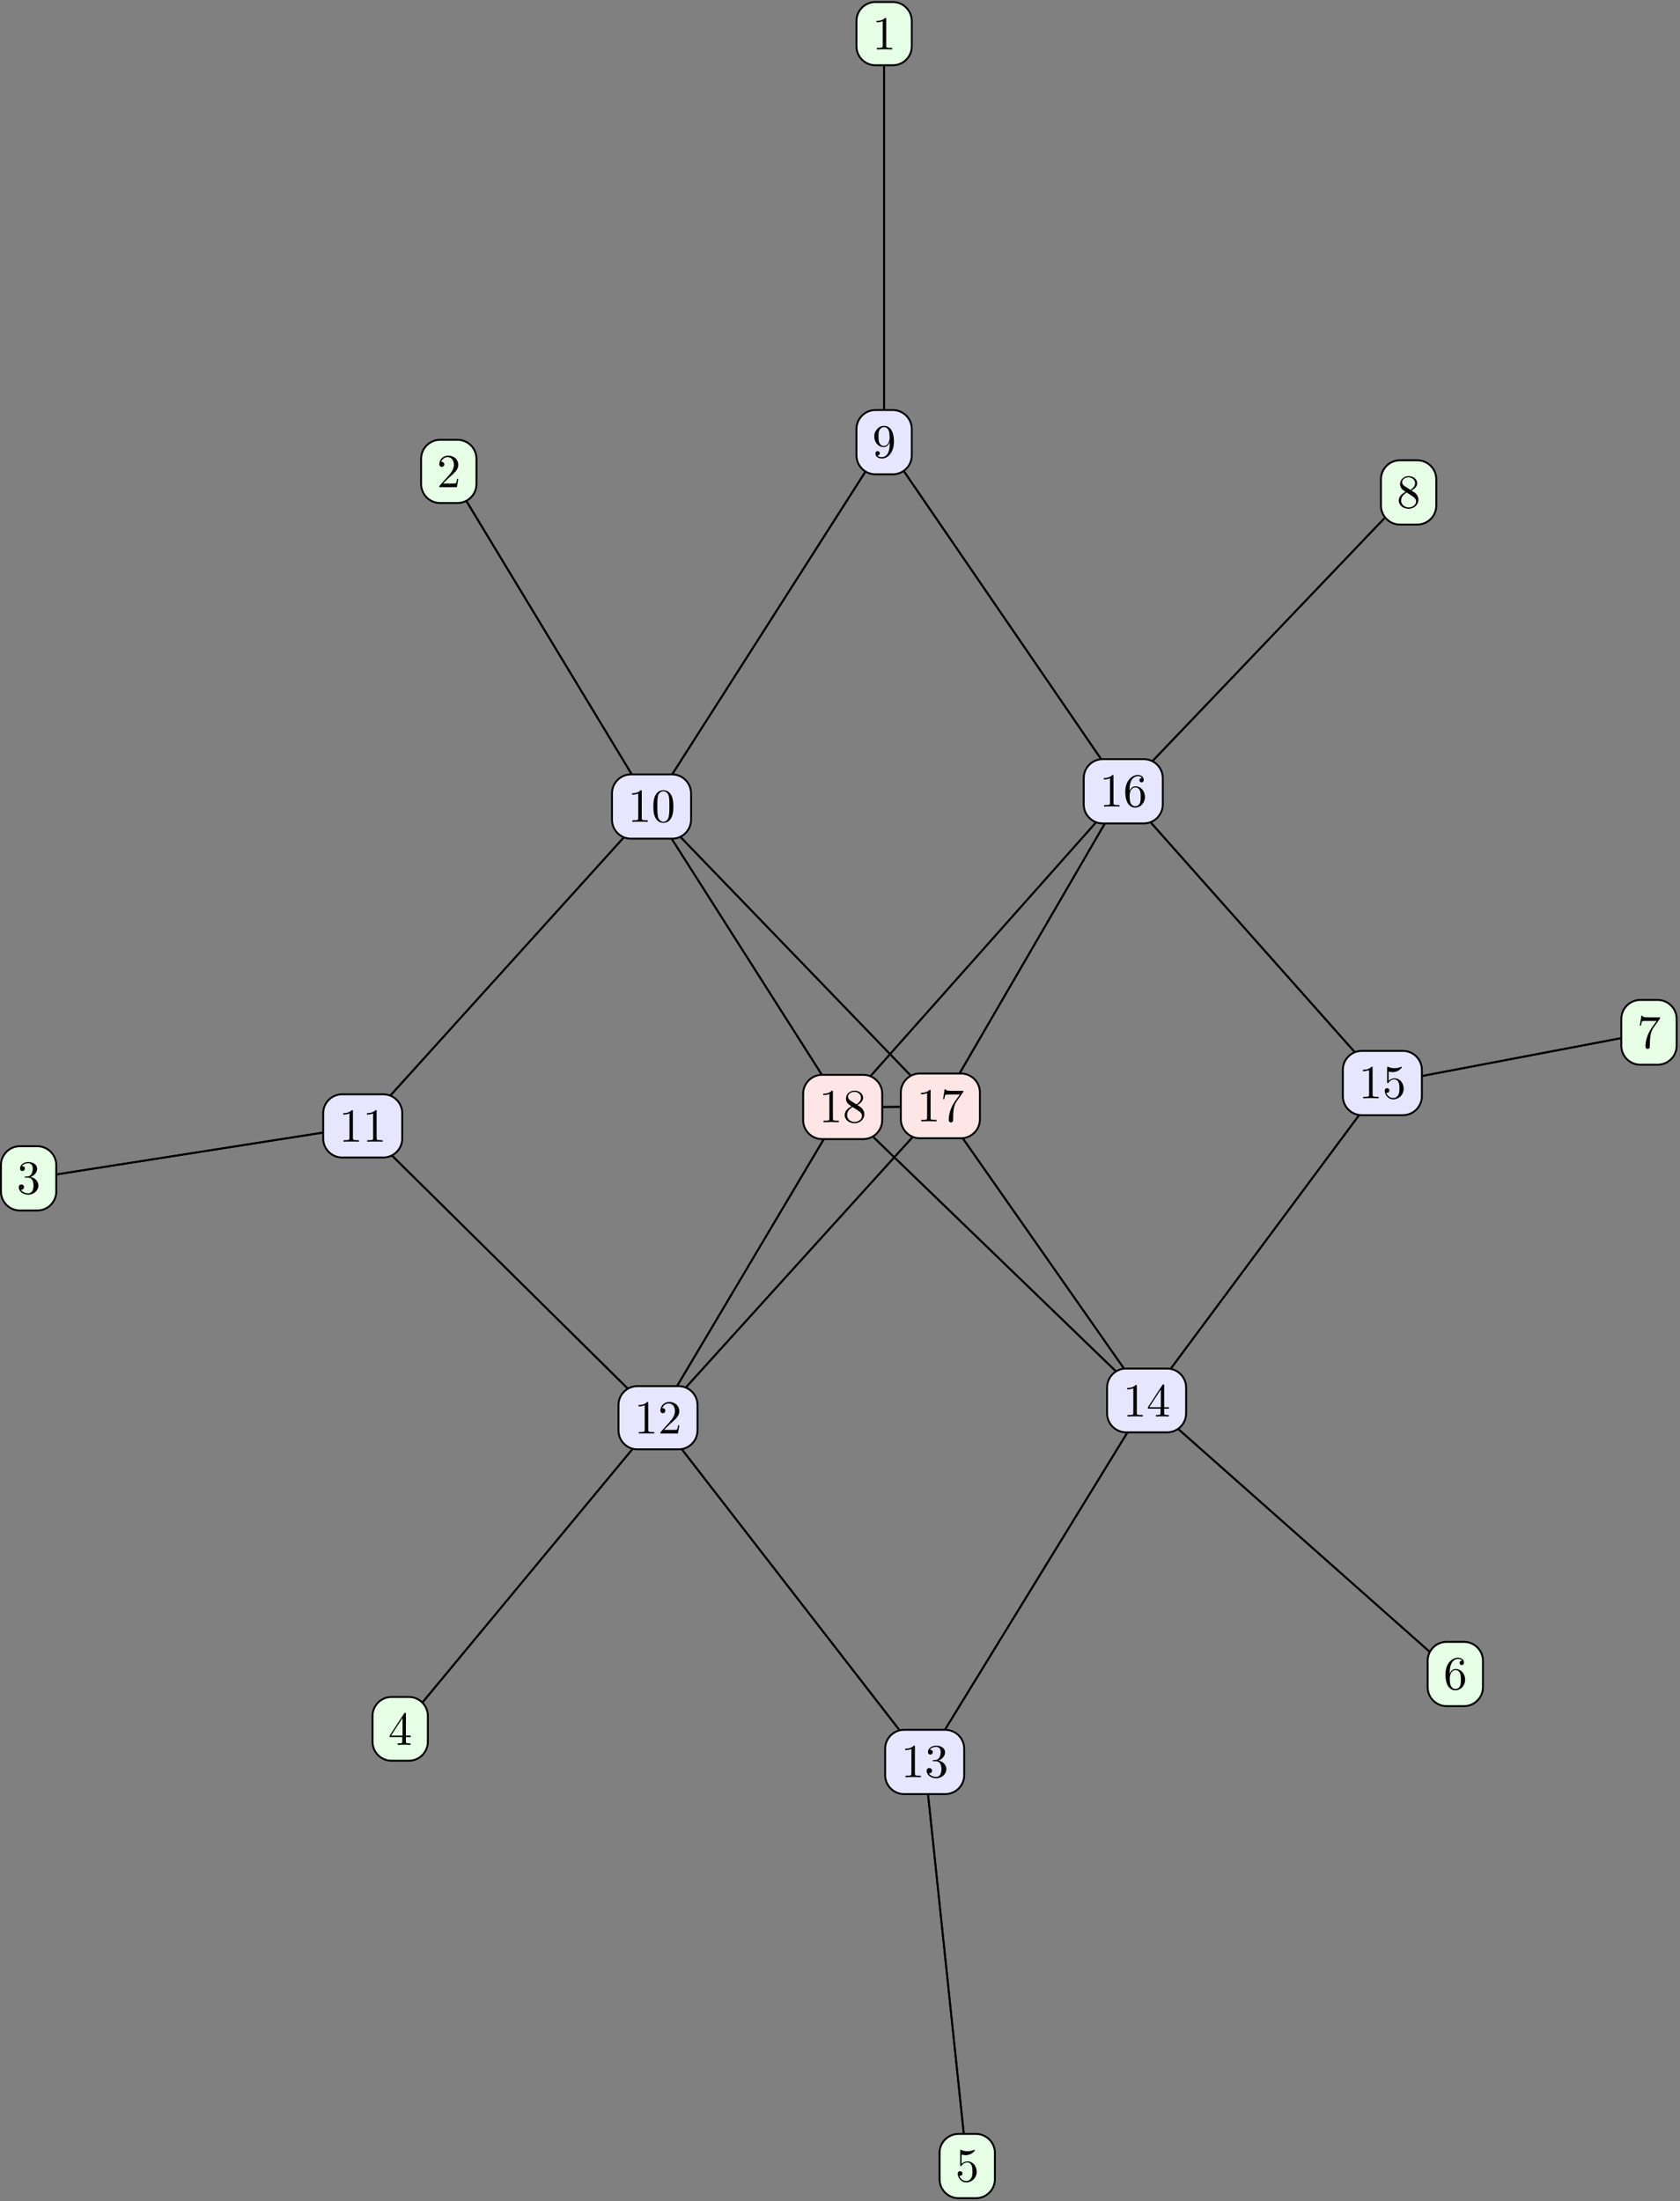 <?xml version="1.0" encoding="UTF-8"?>
<svg xmlns="http://www.w3.org/2000/svg" xmlns:xlink="http://www.w3.org/1999/xlink" width="352.495pt" height="461.803pt" viewBox="0 0 352.495 461.803" version="1.2">
<rect x="0" y="0" width="352.495" height="461.803" fill="#808080" stroke="none"/>
<defs>
<g>
<symbol overflow="visible" id="glyph-1656032181531005-0-0">
<path style="stroke:none;" d=""/>
</symbol>
<symbol overflow="visible" id="glyph-1656032181531005-0-1">
<path style="stroke:none;" d="M 4.172 0 L 4.172 -0.312 L 3.859 -0.312 C 2.953 -0.312 2.922 -0.422 2.922 -0.781 L 2.922 -6.375 C 2.922 -6.609 2.922 -6.625 2.703 -6.625 C 2.078 -5.984 1.203 -5.984 0.891 -5.984 L 0.891 -5.688 C 1.078 -5.688 1.672 -5.688 2.188 -5.938 L 2.188 -0.781 C 2.188 -0.422 2.156 -0.312 1.266 -0.312 L 0.953 -0.312 L 0.953 0 C 1.297 -0.031 2.156 -0.031 2.562 -0.031 C 2.953 -0.031 3.828 -0.031 4.172 0 Z M 4.172 0 "/>
</symbol>
<symbol overflow="visible" id="glyph-1656032181531005-0-2">
<path style="stroke:none;" d="M 4.469 -1.734 L 4.219 -1.734 C 4.172 -1.438 4.094 -1 4 -0.844 C 3.938 -0.766 3.281 -0.766 3.062 -0.766 L 1.266 -0.766 L 2.312 -1.797 C 3.875 -3.172 4.469 -3.703 4.469 -4.703 C 4.469 -5.828 3.578 -6.625 2.359 -6.625 C 1.234 -6.625 0.5 -5.719 0.5 -4.828 C 0.5 -4.266 1 -4.266 1.031 -4.266 C 1.188 -4.266 1.547 -4.391 1.547 -4.797 C 1.547 -5.062 1.359 -5.312 1.016 -5.312 C 0.938 -5.312 0.922 -5.312 0.891 -5.312 C 1.109 -5.953 1.656 -6.312 2.234 -6.312 C 3.141 -6.312 3.562 -5.516 3.562 -4.703 C 3.562 -3.906 3.062 -3.109 2.516 -2.5 L 0.609 -0.375 C 0.5 -0.266 0.5 -0.234 0.5 0 L 4.188 0 Z M 4.469 -1.734 "/>
</symbol>
<symbol overflow="visible" id="glyph-1656032181531005-0-3">
<path style="stroke:none;" d="M 4.547 -1.703 C 4.547 -2.516 3.922 -3.297 2.891 -3.5 C 3.703 -3.766 4.281 -4.469 4.281 -5.25 C 4.281 -6.078 3.406 -6.625 2.453 -6.625 C 1.438 -6.625 0.688 -6.031 0.688 -5.281 C 0.688 -4.953 0.906 -4.75 1.188 -4.75 C 1.5 -4.75 1.703 -4.969 1.703 -5.266 C 1.703 -5.766 1.234 -5.766 1.078 -5.766 C 1.391 -6.25 2.047 -6.375 2.406 -6.375 C 2.812 -6.375 3.359 -6.156 3.359 -5.266 C 3.359 -5.141 3.344 -4.562 3.078 -4.125 C 2.781 -3.656 2.453 -3.625 2.203 -3.609 C 2.125 -3.609 1.875 -3.578 1.812 -3.578 C 1.734 -3.578 1.656 -3.562 1.656 -3.469 C 1.656 -3.359 1.734 -3.359 1.906 -3.359 L 2.344 -3.359 C 3.156 -3.359 3.516 -2.672 3.516 -1.703 C 3.516 -0.344 2.844 -0.062 2.406 -0.062 C 1.969 -0.062 1.219 -0.234 0.875 -0.812 C 1.219 -0.766 1.531 -0.984 1.531 -1.359 C 1.531 -1.719 1.266 -1.922 0.969 -1.922 C 0.734 -1.922 0.422 -1.781 0.422 -1.344 C 0.422 -0.438 1.344 0.219 2.422 0.219 C 3.641 0.219 4.547 -0.688 4.547 -1.703 Z M 4.547 -1.703 "/>
</symbol>
<symbol overflow="visible" id="glyph-1656032181531005-0-4">
<path style="stroke:none;" d="M 4.688 -1.641 L 4.688 -1.953 L 3.688 -1.953 L 3.688 -6.484 C 3.688 -6.672 3.688 -6.734 3.531 -6.734 C 3.438 -6.734 3.406 -6.734 3.328 -6.625 L 0.281 -1.953 L 0.281 -1.641 L 2.922 -1.641 L 2.922 -0.781 C 2.922 -0.422 2.906 -0.312 2.172 -0.312 L 1.953 -0.312 L 1.953 0 C 2.375 -0.031 2.891 -0.031 3.297 -0.031 C 3.719 -0.031 4.25 -0.031 4.656 0 L 4.656 -0.312 L 4.453 -0.312 C 3.719 -0.312 3.688 -0.422 3.688 -0.781 L 3.688 -1.641 Z M 2.984 -1.953 L 0.562 -1.953 L 2.984 -5.656 Z M 2.984 -1.953 "/>
</symbol>
<symbol overflow="visible" id="glyph-1656032181531005-0-5">
<path style="stroke:none;" d="M 4.469 -2 C 4.469 -3.188 3.656 -4.188 2.578 -4.188 C 2.094 -4.188 1.672 -4.016 1.312 -3.672 L 1.312 -5.609 C 1.516 -5.547 1.844 -5.484 2.156 -5.484 C 3.391 -5.484 4.078 -6.391 4.078 -6.516 C 4.078 -6.578 4.047 -6.625 3.984 -6.625 C 3.984 -6.625 3.953 -6.625 3.906 -6.594 C 3.703 -6.516 3.219 -6.312 2.547 -6.312 C 2.156 -6.312 1.688 -6.375 1.219 -6.594 C 1.141 -6.625 1.109 -6.625 1.109 -6.625 C 1 -6.625 1 -6.547 1 -6.375 L 1 -3.438 C 1 -3.25 1 -3.172 1.141 -3.172 C 1.219 -3.172 1.234 -3.203 1.281 -3.266 C 1.391 -3.422 1.75 -3.969 2.562 -3.969 C 3.078 -3.969 3.328 -3.5 3.406 -3.328 C 3.562 -2.953 3.578 -2.562 3.578 -2.062 C 3.578 -1.719 3.578 -1.125 3.344 -0.703 C 3.109 -0.312 2.734 -0.062 2.281 -0.062 C 1.547 -0.062 0.984 -0.594 0.812 -1.172 C 0.844 -1.172 0.875 -1.156 0.984 -1.156 C 1.312 -1.156 1.484 -1.406 1.484 -1.641 C 1.484 -1.875 1.312 -2.125 0.984 -2.125 C 0.844 -2.125 0.5 -2.062 0.5 -1.609 C 0.5 -0.75 1.188 0.219 2.297 0.219 C 3.453 0.219 4.469 -0.734 4.469 -2 Z M 4.469 -2 "/>
</symbol>
<symbol overflow="visible" id="glyph-1656032181531005-0-6">
<path style="stroke:none;" d="M 4.547 -2.031 C 4.547 -3.297 3.656 -4.25 2.562 -4.25 C 1.875 -4.25 1.516 -3.75 1.312 -3.266 L 1.312 -3.5 C 1.312 -6.016 2.547 -6.375 3.062 -6.375 C 3.297 -6.375 3.719 -6.312 3.938 -5.984 C 3.781 -5.984 3.391 -5.984 3.391 -5.531 C 3.391 -5.219 3.625 -5.078 3.844 -5.078 C 4 -5.078 4.297 -5.172 4.297 -5.547 C 4.297 -6.156 3.859 -6.625 3.031 -6.625 C 1.766 -6.625 0.422 -5.344 0.422 -3.141 C 0.422 -0.484 1.578 0.219 2.5 0.219 C 3.609 0.219 4.547 -0.719 4.547 -2.031 Z M 3.656 -2.047 C 3.656 -1.562 3.656 -1.062 3.484 -0.703 C 3.188 -0.109 2.734 -0.062 2.5 -0.062 C 1.875 -0.062 1.578 -0.656 1.516 -0.812 C 1.328 -1.281 1.328 -2.062 1.328 -2.25 C 1.328 -3.031 1.656 -4.016 2.547 -4.016 C 2.703 -4.016 3.172 -4.016 3.469 -3.406 C 3.656 -3.031 3.656 -2.531 3.656 -2.047 Z M 3.656 -2.047 "/>
</symbol>
<symbol overflow="visible" id="glyph-1656032181531005-0-7">
<path style="stroke:none;" d="M 4.828 -6.406 L 2.406 -6.406 C 1.188 -6.406 1.172 -6.547 1.141 -6.734 L 0.891 -6.734 L 0.562 -4.672 L 0.812 -4.672 C 0.844 -4.844 0.922 -5.469 1.062 -5.578 C 1.125 -5.641 1.906 -5.641 2.031 -5.641 L 4.094 -5.641 L 2.969 -4.078 C 2.078 -2.734 1.75 -1.344 1.75 -0.328 C 1.75 -0.234 1.75 0.219 2.203 0.219 C 2.672 0.219 2.672 -0.234 2.672 -0.328 L 2.672 -0.844 C 2.672 -1.391 2.703 -1.938 2.781 -2.469 C 2.812 -2.703 2.953 -3.547 3.391 -4.172 L 4.734 -6.062 C 4.828 -6.188 4.828 -6.203 4.828 -6.406 Z M 4.828 -6.406 "/>
</symbol>
<symbol overflow="visible" id="glyph-1656032181531005-0-8">
<path style="stroke:none;" d="M 4.547 -1.672 C 4.547 -2.031 4.438 -2.484 4.062 -2.891 C 3.875 -3.109 3.719 -3.203 3.078 -3.609 C 3.797 -3.969 4.281 -4.484 4.281 -5.141 C 4.281 -6.062 3.391 -6.625 2.484 -6.625 C 1.5 -6.625 0.688 -5.891 0.688 -4.969 C 0.688 -4.781 0.703 -4.344 1.125 -3.875 C 1.234 -3.75 1.609 -3.5 1.844 -3.328 C 1.281 -3.047 0.422 -2.484 0.422 -1.5 C 0.422 -0.453 1.438 0.219 2.484 0.219 C 3.609 0.219 4.547 -0.609 4.547 -1.672 Z M 3.844 -5.141 C 3.844 -4.578 3.453 -4.094 2.859 -3.75 L 1.625 -4.547 C 1.172 -4.844 1.125 -5.188 1.125 -5.359 C 1.125 -5.969 1.766 -6.375 2.484 -6.375 C 3.203 -6.375 3.844 -5.859 3.844 -5.141 Z M 4.047 -1.312 C 4.047 -0.578 3.297 -0.062 2.484 -0.062 C 1.625 -0.062 0.922 -0.672 0.922 -1.5 C 0.922 -2.078 1.234 -2.719 2.078 -3.188 L 3.297 -2.406 C 3.578 -2.219 4.047 -1.922 4.047 -1.312 Z M 4.047 -1.312 "/>
</symbol>
<symbol overflow="visible" id="glyph-1656032181531005-0-9">
<path style="stroke:none;" d="M 4.547 -3.281 C 4.547 -5.953 3.406 -6.625 2.516 -6.625 C 1.969 -6.625 1.484 -6.453 1.062 -6 C 0.641 -5.547 0.422 -5.141 0.422 -4.391 C 0.422 -3.141 1.297 -2.172 2.406 -2.172 C 3.016 -2.172 3.422 -2.594 3.656 -3.172 L 3.656 -2.844 C 3.656 -0.516 2.625 -0.062 2.047 -0.062 C 1.875 -0.062 1.328 -0.078 1.062 -0.422 C 1.5 -0.422 1.578 -0.703 1.578 -0.875 C 1.578 -1.188 1.344 -1.328 1.125 -1.328 C 0.969 -1.328 0.672 -1.25 0.672 -0.859 C 0.672 -0.188 1.203 0.219 2.047 0.219 C 3.328 0.219 4.547 -1.141 4.547 -3.281 Z M 3.641 -4.188 C 3.641 -3.359 3.297 -2.406 2.422 -2.406 C 2.266 -2.406 1.797 -2.406 1.5 -3.031 C 1.312 -3.391 1.312 -3.891 1.312 -4.375 C 1.312 -4.922 1.312 -5.391 1.516 -5.75 C 1.797 -6.25 2.172 -6.375 2.516 -6.375 C 2.969 -6.375 3.297 -6.047 3.469 -5.594 C 3.594 -5.281 3.641 -4.641 3.641 -4.188 Z M 3.641 -4.188 "/>
</symbol>
<symbol overflow="visible" id="glyph-1656032181531005-0-10">
<path style="stroke:none;" d="M 4.578 -3.188 C 4.578 -3.984 4.531 -4.781 4.188 -5.516 C 3.719 -6.469 2.906 -6.625 2.484 -6.625 C 1.891 -6.625 1.172 -6.375 0.75 -5.438 C 0.438 -4.75 0.391 -3.984 0.391 -3.188 C 0.391 -2.438 0.422 -1.547 0.844 -0.781 C 1.266 0.016 1.984 0.219 2.484 0.219 C 3.016 0.219 3.766 0.016 4.203 -0.938 C 4.531 -1.625 4.578 -2.406 4.578 -3.188 Z M 3.75 -3.297 C 3.75 -2.562 3.75 -1.875 3.641 -1.25 C 3.5 -0.297 2.922 0 2.484 0 C 2.094 0 1.5 -0.25 1.328 -1.203 C 1.219 -1.797 1.219 -2.719 1.219 -3.297 C 1.219 -3.938 1.219 -4.594 1.297 -5.141 C 1.484 -6.312 2.234 -6.406 2.484 -6.406 C 2.812 -6.406 3.469 -6.234 3.656 -5.25 C 3.75 -4.688 3.75 -3.938 3.75 -3.297 Z M 3.75 -3.297 "/>
</symbol>
</g>
<clipPath id="clip-1656032181531005-1">
  <path d="M 285 211 L 351.992 211 L 351.992 233 L 285 233 Z M 285 211 "/>
</clipPath>
<clipPath id="clip-1656032181531005-2">
  <path d="M 179 0.23 L 192 0.23 L 192 14 L 179 14 Z M 179 0.23 "/>
</clipPath>
<clipPath id="clip-1656032181531005-3">
  <path d="M 174 0.23 L 197 0.23 L 197 20 L 174 20 Z M 174 0.23 "/>
</clipPath>
<clipPath id="clip-1656032181531005-4">
  <path d="M 197 447 L 209 447 L 209 461.375 L 197 461.375 Z M 197 447 "/>
</clipPath>
<clipPath id="clip-1656032181531005-5">
  <path d="M 191 442 L 215 442 L 215 461.375 L 191 461.375 Z M 191 442 "/>
</clipPath>
<clipPath id="clip-1656032181531005-6">
  <path d="M 340 209 L 351.992 209 L 351.992 224 L 340 224 Z M 340 209 "/>
</clipPath>
<clipPath id="clip-1656032181531005-7">
  <path d="M 334 204 L 351.992 204 L 351.992 229 L 334 229 Z M 334 204 "/>
</clipPath>
</defs>
<g id="surface1">
<path style="fill:none;stroke-width:0.399;stroke-linecap:butt;stroke-linejoin:miter;stroke:rgb(0%,0%,0%);stroke-opacity:1;stroke-miterlimit:10;" d="M -0 -0.684 L -0 -84.679 " transform="matrix(0.999,0,0,-0.999,185.504,7.059)"/>
<path style="fill:none;stroke-width:0.319;stroke-linecap:round;stroke-linejoin:round;stroke:rgb(0%,0%,0%);stroke-opacity:1;stroke-miterlimit:10;" d="M -1.195 1.596 C -1.097 0.997 -0.002 0.101 0.299 -0 C -0.002 -0.098 -1.097 -0.998 -1.195 -1.592 " transform="matrix(0,0.999,0.999,0,185.504,91.619)"/>
<path style="fill:none;stroke-width:0.399;stroke-linecap:butt;stroke-linejoin:miter;stroke:rgb(0%,0%,0%);stroke-opacity:1;stroke-miterlimit:10;" d="M -91.088 -92.605 L -49.532 -161.297 " transform="matrix(0.999,0,0,-0.999,185.504,7.059)"/>
<path style="fill:none;stroke-width:0.319;stroke-linecap:round;stroke-linejoin:round;stroke:rgb(0%,0%,0%);stroke-opacity:1;stroke-miterlimit:10;" d="M -1.195 1.594 C -1.096 0.995 -0.001 0.099 0.3 -0 C 0.002 -0.099 -1.096 -0.994 -1.194 -1.593 " transform="matrix(0.517,0.854,0.854,-0.517,136.045,168.126)"/>
<path style="fill:none;stroke-width:0.399;stroke-linecap:butt;stroke-linejoin:miter;stroke:rgb(0%,0%,0%);stroke-opacity:1;stroke-miterlimit:10;" d="M -179.163 -240.41 L -110.862 -229.691 " transform="matrix(0.999,0,0,-0.999,185.504,7.059)"/>
<path style="fill:none;stroke-width:0.319;stroke-linecap:round;stroke-linejoin:round;stroke:rgb(0%,0%,0%);stroke-opacity:1;stroke-miterlimit:10;" d="M -1.194 1.595 C -1.097 0.998 0.001 0.101 0.298 -0.001 C 0.001 -0.101 -1.098 -0.998 -1.195 -1.592 " transform="matrix(0.986,-0.155,-0.155,-0.986,74.8,236.42)"/>
<path style="fill:none;stroke-width:0.399;stroke-linecap:butt;stroke-linejoin:miter;stroke:rgb(0%,0%,0%);stroke-opacity:1;stroke-miterlimit:10;" d="M -101.212 -355.594 L -48.359 -291.823 " transform="matrix(0.999,0,0,-0.999,185.504,7.059)"/>
<path style="fill:none;stroke-width:0.319;stroke-linecap:round;stroke-linejoin:round;stroke:rgb(0%,0%,0%);stroke-opacity:1;stroke-miterlimit:10;" d="M -1.196 1.594 C -1.097 0.996 0 0.101 0.299 -0.002 C -0.002 -0.099 -1.097 -0.996 -1.195 -1.596 " transform="matrix(0.637,-0.769,-0.769,-0.637,137.214,298.463)"/>
<path style="fill:none;stroke-width:0.399;stroke-linecap:butt;stroke-linejoin:miter;stroke:rgb(0%,0%,0%);stroke-opacity:1;stroke-miterlimit:10;" d="M 17.392 -447.331 L 8.645 -364.271 " transform="matrix(0.999,0,0,-0.999,185.504,7.059)"/>
<path style="fill:none;stroke-width:0.319;stroke-linecap:round;stroke-linejoin:round;stroke:rgb(0%,0%,0%);stroke-opacity:1;stroke-miterlimit:10;" d="M -1.196 1.596 C -1.094 0.995 -0.001 0.101 0.299 -0.002 C 0.002 -0.1 -1.096 -0.995 -1.194 -1.595 " transform="matrix(-0.105,-0.993,-0.993,0.105,194.135,370.809)"/>
<path style="fill:none;stroke-width:0.399;stroke-linecap:butt;stroke-linejoin:miter;stroke:rgb(0%,0%,0%);stroke-opacity:1;stroke-miterlimit:10;" d="M 119.471 -344.16 L 56.178 -288.076 " transform="matrix(0.999,0,0,-0.999,185.504,7.059)"/>
<path style="fill:none;stroke-width:0.319;stroke-linecap:round;stroke-linejoin:round;stroke:rgb(0%,0%,0%);stroke-opacity:1;stroke-miterlimit:10;" d="M -1.198 1.594 C -1.095 0.995 0.001 0.1 0.3 -0.001 C -0 -0.1 -1.096 -0.998 -1.196 -1.593 " transform="matrix(-0.747,-0.662,-0.662,0.747,241.602,294.723)"/>
<g clip-path="url(#clip-1656032181531005-1)" clip-rule="nonzero">
<path style="fill:none;stroke-width:0.399;stroke-linecap:butt;stroke-linejoin:miter;stroke:rgb(0%,0%,0%);stroke-opacity:1;stroke-miterlimit:10;" d="M 160.115 -209.94 L 105.995 -220.229 " transform="matrix(0.999,0,0,-0.999,185.504,7.059)"/>
</g>
<path style="fill:none;stroke-width:0.319;stroke-linecap:round;stroke-linejoin:round;stroke:rgb(0%,0%,0%);stroke-opacity:1;stroke-miterlimit:10;" d="M -1.194 1.596 C -1.097 0.996 -0.002 0.099 0.298 0.002 C 0 -0.101 -1.094 -0.996 -1.196 -1.594 " transform="matrix(-0.981,0.187,0.187,0.981,291.347,226.974)"/>
<path style="fill:none;stroke-width:0.399;stroke-linecap:butt;stroke-linejoin:miter;stroke:rgb(0%,0%,0%);stroke-opacity:1;stroke-miterlimit:10;" d="M 109.696 -96.927 L 51.186 -158.202 " transform="matrix(0.999,0,0,-0.999,185.504,7.059)"/>
<path style="fill:none;stroke-width:0.319;stroke-linecap:round;stroke-linejoin:round;stroke:rgb(0%,0%,0%);stroke-opacity:1;stroke-miterlimit:10;" d="M -1.194 1.592 C -1.095 0.995 -0 0.098 0.299 0 C 0.001 -0.101 -1.096 -0.997 -1.196 -1.595 " transform="matrix(-0.69,0.722,0.722,0.69,236.616,165.034)"/>
<path style="fill:none;stroke-width:0.399;stroke-linecap:butt;stroke-linejoin:miter;stroke:rgb(0%,0%,0%);stroke-opacity:1;stroke-miterlimit:10;" d="M -0 -85.141 L -0 -1.142 " transform="matrix(0.999,0,0,-0.999,185.504,7.059)"/>
<path style="fill:none;stroke-width:0.319;stroke-linecap:round;stroke-linejoin:round;stroke:rgb(0%,0%,0%);stroke-opacity:1;stroke-miterlimit:10;" d="M -1.197 1.592 C -1.095 0.998 0 0.098 0.298 0 C 0 -0.101 -1.095 -0.997 -1.197 -1.596 " transform="matrix(0,-0.999,-0.999,0,185.504,8.2)"/>
<path style="fill:none;stroke-width:0.399;stroke-linecap:butt;stroke-linejoin:miter;stroke:rgb(0%,0%,0%);stroke-opacity:1;stroke-miterlimit:10;" d="M -0.403 -86.467 L -48.183 -161.304 " transform="matrix(0.999,0,0,-0.999,185.504,7.059)"/>
<path style="fill:none;stroke-width:0.319;stroke-linecap:round;stroke-linejoin:round;stroke:rgb(0%,0%,0%);stroke-opacity:1;stroke-miterlimit:10;" d="M -1.194 1.596 C -1.095 0.996 0.002 0.099 0.298 0 C 0 -0.101 -1.095 -0.996 -1.196 -1.594 " transform="matrix(-0.537,0.842,0.842,0.537,137.39,168.132)"/>
<path style="fill:none;stroke-width:0.399;stroke-linecap:butt;stroke-linejoin:miter;stroke:rgb(0%,0%,0%);stroke-opacity:1;stroke-miterlimit:10;" d="M 0.422 -86.451 L 49.516 -158.112 " transform="matrix(0.999,0,0,-0.999,185.504,7.059)"/>
<path style="fill:none;stroke-width:0.319;stroke-linecap:round;stroke-linejoin:round;stroke:rgb(0%,0%,0%);stroke-opacity:1;stroke-miterlimit:10;" d="M -1.197 1.594 C -1.094 0.997 -0.001 0.101 0.299 -0 C -0 -0.098 -1.096 -0.998 -1.195 -1.594 " transform="matrix(0.564,0.824,0.824,-0.564,234.948,164.945)"/>
<path style="fill:none;stroke-width:0.399;stroke-linecap:butt;stroke-linejoin:miter;stroke:rgb(0%,0%,0%);stroke-opacity:1;stroke-miterlimit:10;" d="M -49.294 -161.692 L -90.853 -93 " transform="matrix(0.999,0,0,-0.999,185.504,7.059)"/>
<path style="fill:none;stroke-width:0.319;stroke-linecap:round;stroke-linejoin:round;stroke:rgb(0%,0%,0%);stroke-opacity:1;stroke-miterlimit:10;" d="M -1.196 1.593 C -1.094 0.997 0.001 0.101 0.299 -0.002 C -0.002 -0.099 -1.097 -0.995 -1.195 -1.594 " transform="matrix(-0.517,-0.854,-0.854,0.517,94.782,99.925)"/>
<path style="fill:none;stroke-width:0.399;stroke-linecap:butt;stroke-linejoin:miter;stroke:rgb(0%,0%,0%);stroke-opacity:1;stroke-miterlimit:10;" d="M -48.429 -161.692 L -0.65 -86.85 " transform="matrix(0.999,0,0,-0.999,185.504,7.059)"/>
<path style="fill:none;stroke-width:0.319;stroke-linecap:round;stroke-linejoin:round;stroke:rgb(0%,0%,0%);stroke-opacity:1;stroke-miterlimit:10;" d="M -1.196 1.594 C -1.096 0.994 -0.002 0.101 0.299 0 C -0 -0.098 -1.097 -0.998 -1.194 -1.594 " transform="matrix(0.537,-0.842,-0.842,-0.537,184.855,93.787)"/>
<path style="fill:none;stroke-width:0.399;stroke-linecap:butt;stroke-linejoin:miter;stroke:rgb(0%,0%,0%);stroke-opacity:1;stroke-miterlimit:10;" d="M -49.47 -163.045 L -108.664 -228.494 " transform="matrix(0.999,0,0,-0.999,185.504,7.059)"/>
<path style="fill:none;stroke-width:0.319;stroke-linecap:round;stroke-linejoin:round;stroke:rgb(0%,0%,0%);stroke-opacity:1;stroke-miterlimit:10;" d="M -1.195 1.592 C -1.095 0.997 0.001 0.1 0.298 -0.001 C -0 -0.102 -1.095 -0.997 -1.194 -1.593 " transform="matrix(-0.67,0.741,0.741,0.67,76.997,235.225)"/>
<path style="fill:none;stroke-width:0.399;stroke-linecap:butt;stroke-linejoin:miter;stroke:rgb(0%,0%,0%);stroke-opacity:1;stroke-miterlimit:10;" d="M -48.249 -163.033 L 10.879 -224.297 " transform="matrix(0.999,0,0,-0.999,185.504,7.059)"/>
<path style="fill:none;stroke-width:0.319;stroke-linecap:round;stroke-linejoin:round;stroke:rgb(0%,0%,0%);stroke-opacity:1;stroke-miterlimit:10;" d="M -1.196 1.595 C -1.094 0.997 -0.002 0.101 0.299 0.001 C 0.002 -0.099 -1.097 -0.995 -1.197 -1.595 " transform="matrix(0.693,0.719,0.719,-0.693,196.367,231.036)"/>
<path style="fill:none;stroke-width:0.399;stroke-linecap:butt;stroke-linejoin:miter;stroke:rgb(0%,0%,0%);stroke-opacity:1;stroke-miterlimit:10;" d="M -48.433 -163.08 L -9.397 -224.426 " transform="matrix(0.999,0,0,-0.999,185.504,7.059)"/>
<path style="fill:none;stroke-width:0.319;stroke-linecap:round;stroke-linejoin:round;stroke:rgb(0%,0%,0%);stroke-opacity:1;stroke-miterlimit:10;" d="M -1.196 1.595 C -1.094 0.997 0.001 0.101 0.298 -0 C -0 -0.098 -1.096 -0.996 -1.195 -1.596 " transform="matrix(0.536,0.842,0.842,-0.536,176.122,231.163)"/>
<path style="fill:none;stroke-width:0.399;stroke-linecap:butt;stroke-linejoin:miter;stroke:rgb(0%,0%,0%);stroke-opacity:1;stroke-miterlimit:10;" d="M -110.412 -229.617 L -178.709 -240.339 " transform="matrix(0.999,0,0,-0.999,185.504,7.059)"/>
<path style="fill:none;stroke-width:0.319;stroke-linecap:round;stroke-linejoin:round;stroke:rgb(0%,0%,0%);stroke-opacity:1;stroke-miterlimit:10;" d="M -1.195 1.592 C -1.095 0.994 0 0.098 0.298 -0 C 0.001 -0.1 -1.094 -0.997 -1.196 -1.595 " transform="matrix(-0.986,0.155,0.155,0.986,7.051,247.056)"/>
<path style="fill:none;stroke-width:0.399;stroke-linecap:butt;stroke-linejoin:miter;stroke:rgb(0%,0%,0%);stroke-opacity:1;stroke-miterlimit:10;" d="M -108.969 -228.831 L -49.779 -163.385 " transform="matrix(0.999,0,0,-0.999,185.504,7.059)"/>
<path style="fill:none;stroke-width:0.319;stroke-linecap:round;stroke-linejoin:round;stroke:rgb(0%,0%,0%);stroke-opacity:1;stroke-miterlimit:10;" d="M -1.195 1.595 C -1.097 0.997 -0.001 0.1 0.298 0.002 C -0 -0.099 -1.095 -0.995 -1.197 -1.593 " transform="matrix(0.67,-0.741,-0.741,-0.67,135.798,170.211)"/>
<path style="fill:none;stroke-width:0.399;stroke-linecap:butt;stroke-linejoin:miter;stroke:rgb(0%,0%,0%);stroke-opacity:1;stroke-miterlimit:10;" d="M -108.922 -230.114 L -48.48 -289.852 " transform="matrix(0.999,0,0,-0.999,185.504,7.059)"/>
<path style="fill:none;stroke-width:0.319;stroke-linecap:round;stroke-linejoin:round;stroke:rgb(0%,0%,0%);stroke-opacity:1;stroke-miterlimit:10;" d="M -1.195 1.596 C -1.096 0.995 -0 0.098 0.298 0.002 C 0.002 -0.099 -1.096 -0.997 -1.194 -1.594 " transform="matrix(0.71,0.702,0.702,-0.71,137.096,296.495)"/>
<path style="fill:none;stroke-width:0.399;stroke-linecap:butt;stroke-linejoin:miter;stroke:rgb(0%,0%,0%);stroke-opacity:1;stroke-miterlimit:10;" d="M -48.065 -291.467 L -100.918 -355.242 " transform="matrix(0.999,0,0,-0.999,185.504,7.059)"/>
<path style="fill:none;stroke-width:0.319;stroke-linecap:round;stroke-linejoin:round;stroke:rgb(0%,0%,0%);stroke-opacity:1;stroke-miterlimit:10;" d="M -1.195 1.594 C -1.096 0.996 -0.002 0.099 0.3 -0.001 C -0.001 -0.098 -1.096 -0.996 -1.194 -1.595 " transform="matrix(-0.637,0.769,0.769,0.637,84.731,361.794)"/>
<path style="fill:none;stroke-width:0.399;stroke-linecap:butt;stroke-linejoin:miter;stroke:rgb(0%,0%,0%);stroke-opacity:1;stroke-miterlimit:10;" d="M -48.151 -290.172 L -108.597 -230.438 " transform="matrix(0.999,0,0,-0.999,185.504,7.059)"/>
<path style="fill:none;stroke-width:0.319;stroke-linecap:round;stroke-linejoin:round;stroke:rgb(0%,0%,0%);stroke-opacity:1;stroke-miterlimit:10;" d="M -1.195 1.593 C -1.096 0.998 -0 0.101 0.298 -0.001 C -0.002 -0.098 -1.094 -0.997 -1.197 -1.593 " transform="matrix(-0.71,-0.702,-0.702,0.71,77.063,237.166)"/>
<path style="fill:none;stroke-width:0.399;stroke-linecap:butt;stroke-linejoin:miter;stroke:rgb(0%,0%,0%);stroke-opacity:1;stroke-miterlimit:10;" d="M -46.993 -291.475 L 7.714 -362.076 " transform="matrix(0.999,0,0,-0.999,185.504,7.059)"/>
<path style="fill:none;stroke-width:0.319;stroke-linecap:round;stroke-linejoin:round;stroke:rgb(0%,0%,0%);stroke-opacity:1;stroke-miterlimit:10;" d="M -1.195 1.592 C -1.098 0.996 0 0.101 0.298 -0.001 C -0.002 -0.1 -1.096 -0.994 -1.195 -1.595 " transform="matrix(0.612,0.789,0.789,-0.612,193.205,368.616)"/>
<path style="fill:none;stroke-width:0.399;stroke-linecap:butt;stroke-linejoin:miter;stroke:rgb(0%,0%,0%);stroke-opacity:1;stroke-miterlimit:10;" d="M -46.923 -290.149 L 10.914 -226.28 " transform="matrix(0.999,0,0,-0.999,185.504,7.059)"/>
<path style="fill:none;stroke-width:0.319;stroke-linecap:round;stroke-linejoin:round;stroke:rgb(0%,0%,0%);stroke-opacity:1;stroke-miterlimit:10;" d="M -1.195 1.596 C -1.095 0.995 0.002 0.099 0.299 -0.001 C 0.001 -0.097 -1.096 -0.996 -1.195 -1.592 " transform="matrix(0.67,-0.74,-0.74,-0.67,196.404,233.017)"/>
<path style="fill:none;stroke-width:0.399;stroke-linecap:butt;stroke-linejoin:miter;stroke:rgb(0%,0%,0%);stroke-opacity:1;stroke-miterlimit:10;" d="M -47.107 -290.118 L -9.354 -226.593 " transform="matrix(0.999,0,0,-0.999,185.504,7.059)"/>
<path style="fill:none;stroke-width:0.319;stroke-linecap:round;stroke-linejoin:round;stroke:rgb(0%,0%,0%);stroke-opacity:1;stroke-miterlimit:10;" d="M -1.196 1.595 C -1.095 0.995 0.002 0.099 0.298 -0.002 C 0.002 -0.1 -1.096 -0.994 -1.194 -1.594 " transform="matrix(0.51,-0.858,-0.858,-0.51,176.163,233.329)"/>
<path style="fill:none;stroke-width:0.399;stroke-linecap:butt;stroke-linejoin:miter;stroke:rgb(0%,0%,0%);stroke-opacity:1;stroke-miterlimit:10;" d="M 8.594 -363.817 L 17.345 -446.873 " transform="matrix(0.999,0,0,-0.999,185.504,7.059)"/>
<path style="fill:none;stroke-width:0.319;stroke-linecap:round;stroke-linejoin:round;stroke:rgb(0%,0%,0%);stroke-opacity:1;stroke-miterlimit:10;" d="M -1.194 1.593 C -1.096 0.996 0.002 0.098 0.298 -0 C 0.001 -0.099 -1.097 -0.998 -1.195 -1.593 " transform="matrix(0.105,0.993,0.993,-0.105,202.824,453.294)"/>
<path style="fill:none;stroke-width:0.399;stroke-linecap:butt;stroke-linejoin:miter;stroke:rgb(0%,0%,0%);stroke-opacity:1;stroke-miterlimit:10;" d="M 7.992 -362.436 L -46.712 -291.839 " transform="matrix(0.999,0,0,-0.999,185.504,7.059)"/>
<path style="fill:none;stroke-width:0.319;stroke-linecap:round;stroke-linejoin:round;stroke:rgb(0%,0%,0%);stroke-opacity:1;stroke-miterlimit:10;" d="M -1.195 1.594 C -1.094 0.996 -0.002 0.1 0.298 0.002 C 0.002 -0.1 -1.095 -0.998 -1.195 -1.593 " transform="matrix(-0.612,-0.789,-0.789,0.612,138.859,298.48)"/>
<path style="fill:none;stroke-width:0.399;stroke-linecap:butt;stroke-linejoin:miter;stroke:rgb(0%,0%,0%);stroke-opacity:1;stroke-miterlimit:10;" d="M 8.95 -362.424 L 54.488 -288.248 " transform="matrix(0.999,0,0,-0.999,185.504,7.059)"/>
<path style="fill:none;stroke-width:0.319;stroke-linecap:round;stroke-linejoin:round;stroke:rgb(0%,0%,0%);stroke-opacity:1;stroke-miterlimit:10;" d="M -1.196 1.594 C -1.095 0.996 0.002 0.099 0.297 -0 C 0 -0.1 -1.097 -0.998 -1.194 -1.595 " transform="matrix(0.522,-0.851,-0.851,-0.522,239.915,294.893)"/>
<path style="fill:none;stroke-width:0.399;stroke-linecap:butt;stroke-linejoin:miter;stroke:rgb(0%,0%,0%);stroke-opacity:1;stroke-miterlimit:10;" d="M 55.833 -287.77 L 119.127 -343.855 " transform="matrix(0.999,0,0,-0.999,185.504,7.059)"/>
<path style="fill:none;stroke-width:0.319;stroke-linecap:round;stroke-linejoin:round;stroke:rgb(0%,0%,0%);stroke-opacity:1;stroke-miterlimit:10;" d="M -1.196 1.595 C -1.096 0.999 -0 0.099 0.299 -0.003 C -0.001 -0.101 -1.094 -0.997 -1.197 -1.594 " transform="matrix(0.747,0.662,0.662,-0.747,304.462,350.421)"/>
<path style="fill:none;stroke-width:0.399;stroke-linecap:butt;stroke-linejoin:miter;stroke:rgb(0%,0%,0%);stroke-opacity:1;stroke-miterlimit:10;" d="M 54.73 -287.857 L 9.189 -362.037 " transform="matrix(0.999,0,0,-0.999,185.504,7.059)"/>
<path style="fill:none;stroke-width:0.319;stroke-linecap:round;stroke-linejoin:round;stroke:rgb(0%,0%,0%);stroke-opacity:1;stroke-miterlimit:10;" d="M -1.197 1.593 C -1.097 0.998 -0 0.101 0.3 0.001 C -0 -0.101 -1.094 -0.997 -1.196 -1.593 " transform="matrix(-0.522,0.851,0.851,0.522,194.679,368.577)"/>
<path style="fill:none;stroke-width:0.399;stroke-linecap:butt;stroke-linejoin:miter;stroke:rgb(0%,0%,0%);stroke-opacity:1;stroke-miterlimit:10;" d="M 55.657 -286.483 L 103.91 -221.531 " transform="matrix(0.999,0,0,-0.999,185.504,7.059)"/>
<path style="fill:none;stroke-width:0.319;stroke-linecap:round;stroke-linejoin:round;stroke:rgb(0%,0%,0%);stroke-opacity:1;stroke-miterlimit:10;" d="M -1.196 1.592 C -1.094 0.996 0.001 0.099 0.3 -0.001 C 0.003 -0.1 -1.097 -0.995 -1.197 -1.595 " transform="matrix(0.595,-0.802,-0.802,-0.595,289.266,228.274)"/>
<path style="fill:none;stroke-width:0.399;stroke-linecap:butt;stroke-linejoin:miter;stroke:rgb(0%,0%,0%);stroke-opacity:1;stroke-miterlimit:10;" d="M 54.672 -286.48 L 12.576 -226.351 " transform="matrix(0.999,0,0,-0.999,185.504,7.059)"/>
<path style="fill:none;stroke-width:0.319;stroke-linecap:round;stroke-linejoin:round;stroke:rgb(0%,0%,0%);stroke-opacity:1;stroke-miterlimit:10;" d="M -1.196 1.594 C -1.096 0.994 0 0.098 0.299 -0.001 C 0.001 -0.099 -1.096 -0.997 -1.195 -1.596 " transform="matrix(-0.573,-0.818,-0.818,0.573,198.061,233.085)"/>
<path style="fill:none;stroke-width:0.399;stroke-linecap:butt;stroke-linejoin:miter;stroke:rgb(0%,0%,0%);stroke-opacity:1;stroke-miterlimit:10;" d="M 54.503 -286.538 L -7.726 -226.456 " transform="matrix(0.999,0,0,-0.999,185.504,7.059)"/>
<path style="fill:none;stroke-width:0.319;stroke-linecap:round;stroke-linejoin:round;stroke:rgb(0%,0%,0%);stroke-opacity:1;stroke-miterlimit:10;" d="M -1.194 1.594 C -1.097 0.998 -0.001 0.099 0.299 0.002 C 0.001 -0.101 -1.096 -0.997 -1.195 -1.593 " transform="matrix(-0.718,-0.694,-0.694,0.718,177.791,233.19)"/>
<path style="fill:none;stroke-width:0.399;stroke-linecap:butt;stroke-linejoin:miter;stroke:rgb(0%,0%,0%);stroke-opacity:1;stroke-miterlimit:10;" d="M 105.545 -220.315 L 159.666 -210.026 " transform="matrix(0.999,0,0,-0.999,185.504,7.059)"/>
<path style="fill:none;stroke-width:0.319;stroke-linecap:round;stroke-linejoin:round;stroke:rgb(0%,0%,0%);stroke-opacity:1;stroke-miterlimit:10;" d="M -1.197 1.596 C -1.096 0.996 -0 0.098 0.3 0.001 C 0.002 -0.101 -1.096 -0.995 -1.194 -1.594 " transform="matrix(0.981,-0.187,-0.187,-0.981,344.941,216.784)"/>
<path style="fill:none;stroke-width:0.399;stroke-linecap:butt;stroke-linejoin:miter;stroke:rgb(0%,0%,0%);stroke-opacity:1;stroke-miterlimit:10;" d="M 104.184 -221.163 L 55.931 -286.116 " transform="matrix(0.999,0,0,-0.999,185.504,7.059)"/>
<path style="fill:none;stroke-width:0.319;stroke-linecap:round;stroke-linejoin:round;stroke:rgb(0%,0%,0%);stroke-opacity:1;stroke-miterlimit:10;" d="M -1.196 1.596 C -1.097 0.997 -0.002 0.1 0.297 0 C -0 -0.099 -1.098 -0.997 -1.194 -1.595 " transform="matrix(-0.595,0.802,0.802,0.595,241.356,292.766)"/>
<path style="fill:none;stroke-width:0.399;stroke-linecap:butt;stroke-linejoin:miter;stroke:rgb(0%,0%,0%);stroke-opacity:1;stroke-miterlimit:10;" d="M 104.106 -219.814 L 51.143 -160.19 " transform="matrix(0.999,0,0,-0.999,185.504,7.059)"/>
<path style="fill:none;stroke-width:0.319;stroke-linecap:round;stroke-linejoin:round;stroke:rgb(0%,0%,0%);stroke-opacity:1;stroke-miterlimit:10;" d="M -1.196 1.595 C -1.094 0.996 -0.001 0.1 0.298 0.001 C -0.001 -0.1 -1.095 -0.996 -1.195 -1.592 " transform="matrix(-0.663,-0.747,-0.747,0.663,236.573,167.019)"/>
<path style="fill:none;stroke-width:0.399;stroke-linecap:butt;stroke-linejoin:miter;stroke:rgb(0%,0%,0%);stroke-opacity:1;stroke-miterlimit:10;" d="M 50.869 -158.531 L 109.379 -97.26 " transform="matrix(0.999,0,0,-0.999,185.504,7.059)"/>
<path style="fill:none;stroke-width:0.319;stroke-linecap:round;stroke-linejoin:round;stroke:rgb(0%,0%,0%);stroke-opacity:1;stroke-miterlimit:10;" d="M -1.198 1.594 C -1.096 0.994 0.001 0.1 0.298 -0.001 C 0.002 -0.099 -1.095 -0.995 -1.194 -1.594 " transform="matrix(0.69,-0.722,-0.722,-0.69,294.727,104.179)"/>
<path style="fill:none;stroke-width:0.399;stroke-linecap:butt;stroke-linejoin:miter;stroke:rgb(0%,0%,0%);stroke-opacity:1;stroke-miterlimit:10;" d="M 49.774 -158.488 L 0.684 -86.831 " transform="matrix(0.999,0,0,-0.999,185.504,7.059)"/>
<path style="fill:none;stroke-width:0.319;stroke-linecap:round;stroke-linejoin:round;stroke:rgb(0%,0%,0%);stroke-opacity:1;stroke-miterlimit:10;" d="M -1.194 1.594 C -1.096 0.996 0 0.097 0.299 0.001 C -0.002 -0.1 -1.096 -0.997 -1.195 -1.592 " transform="matrix(-0.564,-0.824,-0.824,0.564,186.186,93.765)"/>
<path style="fill:none;stroke-width:0.399;stroke-linecap:butt;stroke-linejoin:miter;stroke:rgb(0%,0%,0%);stroke-opacity:1;stroke-miterlimit:10;" d="M 50.838 -159.845 L 103.801 -219.47 " transform="matrix(0.999,0,0,-0.999,185.504,7.059)"/>
<path style="fill:none;stroke-width:0.319;stroke-linecap:round;stroke-linejoin:round;stroke:rgb(0%,0%,0%);stroke-opacity:1;stroke-miterlimit:10;" d="M -1.195 1.596 C -1.096 0.995 -0.001 0.101 0.299 0.002 C -0 -0.099 -1.097 -0.998 -1.197 -1.594 " transform="matrix(0.663,0.747,0.747,-0.663,289.156,226.216)"/>
<path style="fill:none;stroke-width:0.399;stroke-linecap:butt;stroke-linejoin:miter;stroke:rgb(0%,0%,0%);stroke-opacity:1;stroke-miterlimit:10;" d="M 49.844 -159.877 L 12.463 -224.183 " transform="matrix(0.999,0,0,-0.999,185.504,7.059)"/>
<path style="fill:none;stroke-width:0.319;stroke-linecap:round;stroke-linejoin:round;stroke:rgb(0%,0%,0%);stroke-opacity:1;stroke-miterlimit:10;" d="M -1.196 1.592 C -1.095 0.999 0.001 0.102 0.3 -0 C -0 -0.098 -1.094 -0.996 -1.195 -1.593 " transform="matrix(-0.502,0.863,0.863,0.502,197.948,230.921)"/>
<path style="fill:none;stroke-width:0.399;stroke-linecap:butt;stroke-linejoin:miter;stroke:rgb(0%,0%,0%);stroke-opacity:1;stroke-miterlimit:10;" d="M 49.657 -159.845 L -7.812 -224.5 " transform="matrix(0.999,0,0,-0.999,185.504,7.059)"/>
<path style="fill:none;stroke-width:0.319;stroke-linecap:round;stroke-linejoin:round;stroke:rgb(0%,0%,0%);stroke-opacity:1;stroke-miterlimit:10;" d="M -1.195 1.593 C -1.094 0.997 0 0.101 0.299 0 C -0.001 -0.098 -1.095 -0.998 -1.194 -1.594 " transform="matrix(-0.663,0.746,0.746,0.663,177.702,231.238)"/>
<path style="fill:none;stroke-width:0.399;stroke-linecap:butt;stroke-linejoin:miter;stroke:rgb(0%,0%,0%);stroke-opacity:1;stroke-miterlimit:10;" d="M 11.195 -224.625 L -47.928 -163.362 " transform="matrix(0.999,0,0,-0.999,185.504,7.059)"/>
<path style="fill:none;stroke-width:0.319;stroke-linecap:round;stroke-linejoin:round;stroke:rgb(0%,0%,0%);stroke-opacity:1;stroke-miterlimit:10;" d="M -1.197 1.593 C -1.095 0.995 -0 0.101 0.298 -0.001 C 0.001 -0.101 -1.096 -0.994 -1.196 -1.594 " transform="matrix(-0.693,-0.719,-0.719,0.693,137.643,170.187)"/>
<path style="fill:none;stroke-width:0.399;stroke-linecap:butt;stroke-linejoin:miter;stroke:rgb(0%,0%,0%);stroke-opacity:1;stroke-miterlimit:10;" d="M 11.223 -225.944 L -46.618 -289.809 " transform="matrix(0.999,0,0,-0.999,185.504,7.059)"/>
<path style="fill:none;stroke-width:0.319;stroke-linecap:round;stroke-linejoin:round;stroke:rgb(0%,0%,0%);stroke-opacity:1;stroke-miterlimit:10;" d="M -1.198 1.594 C -1.095 0.996 0.002 0.1 0.299 -0.001 C -0.002 -0.099 -1.096 -0.995 -1.198 -1.594 " transform="matrix(-0.67,0.74,0.74,0.67,138.955,296.455)"/>
<path style="fill:none;stroke-width:0.399;stroke-linecap:butt;stroke-linejoin:miter;stroke:rgb(0%,0%,0%);stroke-opacity:1;stroke-miterlimit:10;" d="M 12.31 -225.975 L 54.41 -286.104 " transform="matrix(0.999,0,0,-0.999,185.504,7.059)"/>
<path style="fill:none;stroke-width:0.319;stroke-linecap:round;stroke-linejoin:round;stroke:rgb(0%,0%,0%);stroke-opacity:1;stroke-miterlimit:10;" d="M -1.197 1.594 C -1.094 0.997 0.002 0.1 0.301 0.001 C 0.001 -0.1 -1.096 -0.998 -1.193 -1.594 " transform="matrix(0.573,0.818,0.818,-0.573,239.835,292.755)"/>
<path style="fill:none;stroke-width:0.399;stroke-linecap:butt;stroke-linejoin:miter;stroke:rgb(0%,0%,0%);stroke-opacity:1;stroke-miterlimit:10;" d="M 12.232 -224.579 L 49.614 -160.272 " transform="matrix(0.999,0,0,-0.999,185.504,7.059)"/>
<path style="fill:none;stroke-width:0.319;stroke-linecap:round;stroke-linejoin:round;stroke:rgb(0%,0%,0%);stroke-opacity:1;stroke-miterlimit:10;" d="M -1.197 1.595 C -1.097 0.996 -0.001 0.099 0.301 -0.001 C 0 -0.099 -1.098 -0.995 -1.194 -1.594 " transform="matrix(0.502,-0.863,-0.863,-0.502,235.047,167.103)"/>
<path style="fill:none;stroke-width:0.399;stroke-linecap:butt;stroke-linejoin:miter;stroke:rgb(0%,0%,0%);stroke-opacity:1;stroke-miterlimit:10;" d="M 10.972 -225.287 L -7.398 -225.49 " transform="matrix(0.999,0,0,-0.999,185.504,7.059)"/>
<path style="fill:none;stroke-width:0.319;stroke-linecap:round;stroke-linejoin:round;stroke:rgb(0%,0%,0%);stroke-opacity:1;stroke-miterlimit:10;" d="M -1.197 1.592 C -1.094 0.997 -0.001 0.1 0.299 -0.001 C 0.001 -0.099 -1.097 -0.995 -1.197 -1.592 " transform="matrix(-0.998,0.011,0.011,0.998,178.115,232.228)"/>
<path style="fill:none;stroke-width:0.399;stroke-linecap:butt;stroke-linejoin:miter;stroke:rgb(0%,0%,0%);stroke-opacity:1;stroke-miterlimit:10;" d="M -9.15 -224.809 L -48.186 -163.468 " transform="matrix(0.999,0,0,-0.999,185.504,7.059)"/>
<path style="fill:none;stroke-width:0.319;stroke-linecap:round;stroke-linejoin:round;stroke:rgb(0%,0%,0%);stroke-opacity:1;stroke-miterlimit:10;" d="M -1.196 1.593 C -1.097 0.997 0.001 0.099 0.3 0.001 C -0.001 -0.1 -1.096 -0.998 -1.196 -1.593 " transform="matrix(-0.536,-0.842,-0.842,0.536,137.388,170.291)"/>
<path style="fill:none;stroke-width:0.399;stroke-linecap:butt;stroke-linejoin:miter;stroke:rgb(0%,0%,0%);stroke-opacity:1;stroke-miterlimit:10;" d="M -9.119 -226.202 L -46.876 -289.726 " transform="matrix(0.999,0,0,-0.999,185.504,7.059)"/>
<path style="fill:none;stroke-width:0.319;stroke-linecap:round;stroke-linejoin:round;stroke:rgb(0%,0%,0%);stroke-opacity:1;stroke-miterlimit:10;" d="M -1.196 1.594 C -1.097 0.998 0.002 0.099 0.299 -0.002 C 0.001 -0.097 -1.095 -0.994 -1.194 -1.595 " transform="matrix(-0.51,0.858,0.858,0.51,138.697,296.37)"/>
<path style="fill:none;stroke-width:0.399;stroke-linecap:butt;stroke-linejoin:miter;stroke:rgb(0%,0%,0%);stroke-opacity:1;stroke-miterlimit:10;" d="M -8.055 -226.135 L 54.171 -286.221 " transform="matrix(0.999,0,0,-0.999,185.504,7.059)"/>
<path style="fill:none;stroke-width:0.319;stroke-linecap:round;stroke-linejoin:round;stroke:rgb(0%,0%,0%);stroke-opacity:1;stroke-miterlimit:10;" d="M -1.198 1.594 C -1.095 0.997 -0.001 0.101 0.299 -0.001 C 0.001 -0.098 -1.097 -0.995 -1.196 -1.596 " transform="matrix(0.718,0.694,0.694,-0.718,239.599,292.87)"/>
<path style="fill:none;stroke-width:0.399;stroke-linecap:butt;stroke-linejoin:miter;stroke:rgb(0%,0%,0%);stroke-opacity:1;stroke-miterlimit:10;" d="M -8.117 -224.841 L 49.355 -160.19 " transform="matrix(0.999,0,0,-0.999,185.504,7.059)"/>
<path style="fill:none;stroke-width:0.319;stroke-linecap:round;stroke-linejoin:round;stroke:rgb(0%,0%,0%);stroke-opacity:1;stroke-miterlimit:10;" d="M -1.194 1.595 C -1.096 0.996 0.001 0.098 0.297 0 C 0 -0.102 -1.094 -0.996 -1.196 -1.594 " transform="matrix(0.663,-0.746,-0.746,-0.663,234.787,167.019)"/>
<path style="fill:none;stroke-width:0.399;stroke-linecap:butt;stroke-linejoin:miter;stroke:rgb(0%,0%,0%);stroke-opacity:1;stroke-miterlimit:10;" d="M -7.859 -225.498 L 10.515 -225.294 " transform="matrix(0.999,0,0,-0.999,185.504,7.059)"/>
<path style="fill:none;stroke-width:0.319;stroke-linecap:round;stroke-linejoin:round;stroke:rgb(0%,0%,0%);stroke-opacity:1;stroke-miterlimit:10;" d="M -1.196 1.592 C -1.097 0.996 0 0.1 0.3 -0.001 C 0.002 -0.1 -1.096 -0.995 -1.196 -1.592 " transform="matrix(0.998,-0.011,-0.011,-0.998,196.005,232.03)"/>
<g clip-path="url(#clip-1656032181531005-2)" clip-rule="nonzero">
<path style=" stroke:none;fill-rule:nonzero;fill:rgb(89.999%,100%,89.999%);fill-opacity:1;" d="M 187.328 0.43 L 183.68 0.43 C 181.484 0.43 179.703 2.211 179.703 4.41 L 179.703 9.707 C 179.703 11.906 181.484 13.688 183.68 13.688 L 187.328 13.688 C 189.527 13.688 191.309 11.906 191.309 9.707 L 191.309 4.41 C 191.309 2.211 189.527 0.43 187.328 0.43 Z M 187.328 0.43 "/>
</g>
<g clip-path="url(#clip-1656032181531005-3)" clip-rule="nonzero">
<path style="fill:none;stroke-width:0.399;stroke-linecap:butt;stroke-linejoin:miter;stroke:rgb(0%,0%,0%);stroke-opacity:1;stroke-miterlimit:10;" d="M 1.827 6.639 L -1.827 6.639 C -4.026 6.639 -5.809 4.855 -5.809 2.653 L -5.809 -2.652 C -5.809 -4.854 -4.026 -6.638 -1.827 -6.638 L 1.827 -6.638 C 4.029 -6.638 5.813 -4.854 5.813 -2.652 L 5.813 2.653 C 5.813 4.855 4.029 6.639 1.827 6.639 Z M 1.827 6.639 " transform="matrix(0.999,0,0,-0.999,185.504,7.059)"/>
</g>
<g style="fill:rgb(0%,0%,0%);fill-opacity:1;">
  <use xlink:href="#glyph-1656032181531005-0-1" x="183.018" y="10.372"/>
</g>
<path style="fill-rule:nonzero;fill:rgb(89.999%,100%,89.999%);fill-opacity:1;stroke-width:0.399;stroke-linecap:butt;stroke-linejoin:miter;stroke:rgb(0%,0%,0%);stroke-opacity:1;stroke-miterlimit:10;" d="M 1.827 6.637 L -1.827 6.637 C -4.025 6.637 -5.813 4.853 -5.813 2.654 L -5.813 -2.654 C -5.813 -4.852 -4.025 -6.636 -1.827 -6.636 L 1.827 -6.636 C 4.025 -6.636 5.813 -4.852 5.813 -2.654 L 5.813 2.654 C 5.813 4.853 4.025 6.637 1.827 6.637 Z M 1.827 6.637 " transform="matrix(0.999,0,0,-0.999,94.164,98.901)"/>
<g style="fill:rgb(0%,0%,0%);fill-opacity:1;">
  <use xlink:href="#glyph-1656032181531005-0-2" x="91.678" y="102.213"/>
</g>
<path style="fill-rule:nonzero;fill:rgb(89.999%,100%,89.999%);fill-opacity:1;stroke-width:0.399;stroke-linecap:butt;stroke-linejoin:miter;stroke:rgb(0%,0%,0%);stroke-opacity:1;stroke-miterlimit:10;" d="M 1.825 6.747 L -1.824 6.747 C -4.027 6.747 -5.81 4.964 -5.81 2.761 L -5.81 -2.762 C -5.81 -4.965 -4.027 -6.749 -1.824 -6.749 L 1.825 -6.749 C 4.028 -6.749 5.812 -4.965 5.812 -2.762 L 5.812 2.761 C 5.812 4.964 4.028 6.747 1.825 6.747 Z M 1.825 6.747 " transform="matrix(0.999,0,0,-0.999,6.001,247.218)"/>
<g style="fill:rgb(0%,0%,0%);fill-opacity:1;">
  <use xlink:href="#glyph-1656032181531005-0-3" x="3.515" y="250.422"/>
</g>
<path style="fill-rule:nonzero;fill:rgb(89.999%,100%,89.999%);fill-opacity:1;stroke-width:0.399;stroke-linecap:butt;stroke-linejoin:miter;stroke:rgb(0%,0%,0%);stroke-opacity:1;stroke-miterlimit:10;" d="M 1.828 6.695 L -1.826 6.695 C -4.028 6.695 -5.812 4.907 -5.812 2.709 L -5.812 -2.709 C -5.812 -4.908 -4.028 -6.691 -1.826 -6.691 L 1.828 -6.691 C 4.026 -6.691 5.81 -4.908 5.81 -2.709 L 5.81 2.709 C 5.81 4.907 4.026 6.695 1.828 6.695 Z M 1.828 6.695 " transform="matrix(0.999,0,0,-0.999,83.968,362.713)"/>
<g style="fill:rgb(0%,0%,0%);fill-opacity:1;">
  <use xlink:href="#glyph-1656032181531005-0-4" x="81.481" y="366.08"/>
</g>
<g clip-path="url(#clip-1656032181531005-4)" clip-rule="nonzero">
<path style=" stroke:none;fill-rule:nonzero;fill:rgb(89.999%,100%,89.999%);fill-opacity:1;" d="M 204.77 447.699 L 201.121 447.699 C 198.926 447.699 197.141 449.48 197.141 451.68 L 197.141 457.195 C 197.141 459.395 198.926 461.176 201.121 461.176 L 204.77 461.176 C 206.965 461.176 208.75 459.395 208.75 457.195 L 208.75 451.68 C 208.75 449.48 206.965 447.699 204.77 447.699 Z M 204.77 447.699 "/>
</g>
<g clip-path="url(#clip-1656032181531005-5)" clip-rule="nonzero">
<path style="fill:none;stroke-width:0.399;stroke-linecap:butt;stroke-linejoin:miter;stroke:rgb(0%,0%,0%);stroke-opacity:1;stroke-miterlimit:10;" d="M 1.827 6.748 L -1.827 6.748 C -4.025 6.748 -5.813 4.964 -5.813 2.762 L -5.813 -2.762 C -5.813 -4.964 -4.025 -6.748 -1.827 -6.748 L 1.827 -6.748 C 4.025 -6.748 5.813 -4.964 5.813 -2.762 L 5.813 2.762 C 5.813 4.964 4.025 6.748 1.827 6.748 Z M 1.827 6.748 " transform="matrix(0.999,0,0,-0.999,202.945,454.437)"/>
</g>
<g style="fill:rgb(0%,0%,0%);fill-opacity:1;">
  <use xlink:href="#glyph-1656032181531005-0-5" x="200.459" y="457.641"/>
</g>
<path style="fill-rule:nonzero;fill:rgb(89.999%,100%,89.999%);fill-opacity:1;stroke-width:0.399;stroke-linecap:butt;stroke-linejoin:miter;stroke:rgb(0%,0%,0%);stroke-opacity:1;stroke-miterlimit:10;" d="M 1.826 6.749 L -1.828 6.749 C -4.026 6.749 -5.81 4.965 -5.81 2.763 L -5.81 -2.761 C -5.81 -4.963 -4.026 -6.747 -1.828 -6.747 L 1.826 -6.747 C 4.028 -6.747 5.812 -4.963 5.812 -2.761 L 5.812 2.763 C 5.812 4.965 4.028 6.749 1.826 6.749 Z M 1.826 6.749 " transform="matrix(0.999,0,0,-0.999,305.349,351.204)"/>
<g style="fill:rgb(0%,0%,0%);fill-opacity:1;">
  <use xlink:href="#glyph-1656032181531005-0-6" x="302.862" y="354.408"/>
</g>
<g clip-path="url(#clip-1656032181531005-6)" clip-rule="nonzero">
<path style=" stroke:none;fill-rule:nonzero;fill:rgb(89.999%,100%,89.999%);fill-opacity:1;" d="M 347.812 209.793 L 344.164 209.793 C 341.969 209.793 340.184 211.574 340.184 213.773 L 340.184 219.391 C 340.184 221.59 341.969 223.371 344.164 223.371 L 347.812 223.371 C 350.008 223.371 351.793 221.59 351.793 219.391 L 351.793 213.773 C 351.793 211.574 350.008 209.793 347.812 209.793 Z M 347.812 209.793 "/>
</g>
<g clip-path="url(#clip-1656032181531005-7)" clip-rule="nonzero">
<path style="fill:none;stroke-width:0.399;stroke-linecap:butt;stroke-linejoin:miter;stroke:rgb(0%,0%,0%);stroke-opacity:1;stroke-miterlimit:10;" d="M 1.827 6.799 L -1.827 6.799 C -4.025 6.799 -5.813 5.015 -5.813 2.813 L -5.813 -2.813 C -5.813 -5.015 -4.025 -6.799 -1.827 -6.799 L 1.827 -6.799 C 4.025 -6.799 5.813 -5.015 5.813 -2.813 L 5.813 2.813 C 5.813 5.015 4.025 6.799 1.827 6.799 Z M 1.827 6.799 " transform="matrix(0.999,0,0,-0.999,345.988,216.582)"/>
</g>
<g style="fill:rgb(0%,0%,0%);fill-opacity:1;">
  <use xlink:href="#glyph-1656032181531005-0-7" x="343.502" y="219.835"/>
</g>
<path style="fill-rule:nonzero;fill:rgb(89.999%,100%,89.999%);fill-opacity:1;stroke-width:0.399;stroke-linecap:butt;stroke-linejoin:miter;stroke:rgb(0%,0%,0%);stroke-opacity:1;stroke-miterlimit:10;" d="M 1.825 6.749 L -1.825 6.749 C -4.027 6.749 -5.811 4.965 -5.811 2.763 L -5.811 -2.761 C -5.811 -4.963 -4.027 -6.747 -1.825 -6.747 L 1.825 -6.747 C 4.027 -6.747 5.811 -4.963 5.811 -2.761 L 5.811 2.763 C 5.811 4.965 4.027 6.749 1.825 6.749 Z M 1.825 6.749 " transform="matrix(0.999,0,0,-0.999,295.553,103.313)"/>
<g style="fill:rgb(0%,0%,0%);fill-opacity:1;">
  <use xlink:href="#glyph-1656032181531005-0-8" x="293.066" y="106.517"/>
</g>
<path style="fill-rule:nonzero;fill:rgb(89.999%,89.999%,100%);fill-opacity:1;stroke-width:0.399;stroke-linecap:butt;stroke-linejoin:miter;stroke:rgb(0%,0%,0%);stroke-opacity:1;stroke-miterlimit:10;" d="M 1.827 6.748 L -1.827 6.748 C -4.026 6.748 -5.809 4.964 -5.809 2.762 L -5.809 -2.762 C -5.809 -4.964 -4.026 -6.748 -1.827 -6.748 L 1.827 -6.748 C 4.029 -6.748 5.813 -4.964 5.813 -2.762 L 5.813 2.762 C 5.813 4.964 4.029 6.748 1.827 6.748 Z M 1.827 6.748 " transform="matrix(0.999,0,0,-0.999,185.504,92.769)"/>
<g style="fill:rgb(0%,0%,0%);fill-opacity:1;">
  <use xlink:href="#glyph-1656032181531005-0-9" x="183.018" y="95.973"/>
</g>
<path style="fill-rule:nonzero;fill:rgb(89.999%,89.999%,100%);fill-opacity:1;stroke-width:0.399;stroke-linecap:butt;stroke-linejoin:miter;stroke:rgb(0%,0%,0%);stroke-opacity:1;stroke-miterlimit:10;" d="M 4.316 6.747 L -4.318 6.747 C -6.516 6.747 -8.304 4.963 -8.304 2.761 L -8.304 -2.763 C -8.304 -4.965 -6.516 -6.749 -4.318 -6.749 L 4.316 -6.749 C 6.518 -6.749 8.302 -4.965 8.302 -2.763 L 8.302 2.761 C 8.302 4.963 6.518 6.747 4.316 6.747 Z M 4.316 6.747 " transform="matrix(0.999,0,0,-0.999,136.702,169.21)"/>
<g style="fill:rgb(0%,0%,0%);fill-opacity:1;">
  <use xlink:href="#glyph-1656032181531005-0-1" x="131.728" y="172.413"/>
  <use xlink:href="#glyph-1656032181531005-0-10" x="136.702" y="172.413"/>
</g>
<path style="fill-rule:nonzero;fill:rgb(89.999%,89.999%,100%);fill-opacity:1;stroke-width:0.399;stroke-linecap:butt;stroke-linejoin:miter;stroke:rgb(0%,0%,0%);stroke-opacity:1;stroke-miterlimit:10;" d="M 4.317 6.636 L -4.316 6.636 C -6.519 6.636 -8.302 4.853 -8.302 2.654 L -8.302 -2.654 C -8.302 -4.853 -6.519 -6.636 -4.316 -6.636 L 4.317 -6.636 C 6.52 -6.636 8.303 -4.853 8.303 -2.654 L 8.303 2.654 C 8.303 4.853 6.52 6.636 4.317 6.636 Z M 4.317 6.636 " transform="matrix(0.999,0,0,-0.999,76.103,236.213)"/>
<g style="fill:rgb(0%,0%,0%);fill-opacity:1;">
  <use xlink:href="#glyph-1656032181531005-0-1" x="71.128" y="239.526"/>
  <use xlink:href="#glyph-1656032181531005-0-1" x="76.102" y="239.526"/>
</g>
<path style="fill-rule:nonzero;fill:rgb(89.999%,89.999%,100%);fill-opacity:1;stroke-width:0.399;stroke-linecap:butt;stroke-linejoin:miter;stroke:rgb(0%,0%,0%);stroke-opacity:1;stroke-miterlimit:10;" d="M 4.315 6.639 L -4.318 6.639 C -6.517 6.639 -8.301 4.855 -8.301 2.653 L -8.301 -2.651 C -8.301 -4.854 -6.517 -6.638 -4.318 -6.638 L 4.315 -6.638 C 6.518 -6.638 8.301 -4.854 8.301 -2.651 L 8.301 2.653 C 8.301 4.855 6.518 6.639 4.315 6.639 Z M 4.315 6.639 " transform="matrix(0.999,0,0,-0.999,138.058,297.442)"/>
<g style="fill:rgb(0%,0%,0%);fill-opacity:1;">
  <use xlink:href="#glyph-1656032181531005-0-1" x="133.084" y="300.755"/>
  <use xlink:href="#glyph-1656032181531005-0-2" x="138.059" y="300.755"/>
</g>
<path style="fill-rule:nonzero;fill:rgb(89.999%,89.999%,100%);fill-opacity:1;stroke-width:0.399;stroke-linecap:butt;stroke-linejoin:miter;stroke:rgb(0%,0%,0%);stroke-opacity:1;stroke-miterlimit:10;" d="M 4.316 6.747 L -4.317 6.747 C -6.519 6.747 -8.303 4.964 -8.303 2.761 L -8.303 -2.762 C -8.303 -4.965 -6.519 -6.748 -4.317 -6.748 L 4.316 -6.748 C 6.519 -6.748 8.303 -4.965 8.303 -2.762 L 8.303 2.761 C 8.303 4.964 6.519 6.747 4.316 6.747 Z M 4.316 6.747 " transform="matrix(0.999,0,0,-0.999,194.014,369.656)"/>
<g style="fill:rgb(0%,0%,0%);fill-opacity:1;">
  <use xlink:href="#glyph-1656032181531005-0-1" x="189.04" y="372.859"/>
  <use xlink:href="#glyph-1656032181531005-0-3" x="194.014" y="372.859"/>
</g>
<path style="fill-rule:nonzero;fill:rgb(89.999%,89.999%,100%);fill-opacity:1;stroke-width:0.399;stroke-linecap:butt;stroke-linejoin:miter;stroke:rgb(0%,0%,0%);stroke-opacity:1;stroke-miterlimit:10;" d="M 4.316 6.692 L -4.318 6.692 C -6.516 6.692 -8.3 4.908 -8.3 2.71 L -8.3 -2.708 C -8.3 -4.91 -6.516 -6.694 -4.318 -6.694 L 4.316 -6.694 C 6.518 -6.694 8.302 -4.91 8.302 -2.708 L 8.302 2.71 C 8.302 4.908 6.518 6.692 4.316 6.692 Z M 4.316 6.692 " transform="matrix(0.999,0,0,-0.999,240.577,293.811)"/>
<g style="fill:rgb(0%,0%,0%);fill-opacity:1;">
  <use xlink:href="#glyph-1656032181531005-0-1" x="235.602" y="297.18"/>
  <use xlink:href="#glyph-1656032181531005-0-4" x="240.577" y="297.18"/>
</g>
<path style="fill-rule:nonzero;fill:rgb(89.999%,89.999%,100%);fill-opacity:1;stroke-width:0.399;stroke-linecap:butt;stroke-linejoin:miter;stroke:rgb(0%,0%,0%);stroke-opacity:1;stroke-miterlimit:10;" d="M 4.318 6.748 L -4.315 6.748 C -6.518 6.748 -8.302 4.964 -8.302 2.762 L -8.302 -2.762 C -8.302 -4.964 -6.518 -6.748 -4.315 -6.748 L 4.318 -6.748 C 6.517 -6.748 8.3 -4.964 8.3 -2.762 L 8.3 2.762 C 8.3 4.964 6.517 6.748 4.318 6.748 Z M 4.318 6.748 " transform="matrix(0.999,0,0,-0.999,290.047,227.219)"/>
<g style="fill:rgb(0%,0%,0%);fill-opacity:1;">
  <use xlink:href="#glyph-1656032181531005-0-1" x="285.074" y="230.422"/>
  <use xlink:href="#glyph-1656032181531005-0-5" x="290.048" y="230.422"/>
</g>
<path style="fill-rule:nonzero;fill:rgb(89.999%,89.999%,100%);fill-opacity:1;stroke-width:0.399;stroke-linecap:butt;stroke-linejoin:miter;stroke:rgb(0%,0%,0%);stroke-opacity:1;stroke-miterlimit:10;" d="M 4.318 6.749 L -4.315 6.749 C -6.518 6.749 -8.302 4.965 -8.302 2.763 L -8.302 -2.761 C -8.302 -4.963 -6.518 -6.747 -4.315 -6.747 L 4.318 -6.747 C 6.516 -6.747 8.3 -4.963 8.3 -2.761 L 8.3 2.763 C 8.3 4.965 6.516 6.749 4.318 6.749 Z M 4.318 6.749 " transform="matrix(0.999,0,0,-0.999,235.68,166.012)"/>
<g style="fill:rgb(0%,0%,0%);fill-opacity:1;">
  <use xlink:href="#glyph-1656032181531005-0-1" x="230.706" y="169.216"/>
  <use xlink:href="#glyph-1656032181531005-0-6" x="235.681" y="169.216"/>
</g>
<path style="fill-rule:nonzero;fill:rgb(100%,89.999%,89.999%);fill-opacity:1;stroke-width:0.399;stroke-linecap:butt;stroke-linejoin:miter;stroke:rgb(0%,0%,0%);stroke-opacity:1;stroke-miterlimit:10;" d="M 4.316 6.796 L -4.317 6.796 C -6.516 6.796 -8.304 5.012 -8.304 2.814 L -8.304 -2.811 C -8.304 -5.014 -6.516 -6.798 -4.317 -6.798 L 4.316 -6.798 C 6.518 -6.798 8.302 -5.014 8.302 -2.811 L 8.302 2.814 C 8.302 5.012 6.518 6.796 4.316 6.796 Z M 4.316 6.796 " transform="matrix(0.999,0,0,-0.999,197.311,232.013)"/>
<g style="fill:rgb(0%,0%,0%);fill-opacity:1;">
  <use xlink:href="#glyph-1656032181531005-0-1" x="192.337" y="235.265"/>
  <use xlink:href="#glyph-1656032181531005-0-7" x="197.312" y="235.265"/>
</g>
<path style="fill-rule:nonzero;fill:rgb(100%,89.999%,89.999%);fill-opacity:1;stroke-width:0.399;stroke-linecap:butt;stroke-linejoin:miter;stroke:rgb(0%,0%,0%);stroke-opacity:1;stroke-miterlimit:10;" d="M 4.318 6.749 L -4.316 6.749 C -6.518 6.749 -8.302 4.965 -8.302 2.763 L -8.302 -2.764 C -8.302 -4.963 -6.518 -6.747 -4.316 -6.747 L 4.318 -6.747 C 6.516 -6.747 8.304 -4.963 8.304 -2.764 L 8.304 2.763 C 8.304 4.965 6.516 6.749 4.318 6.749 Z M 4.318 6.749 " transform="matrix(0.999,0,0,-0.999,176.81,232.24)"/>
<g style="fill:rgb(0%,0%,0%);fill-opacity:1;">
  <use xlink:href="#glyph-1656032181531005-0-1" x="171.835" y="235.443"/>
  <use xlink:href="#glyph-1656032181531005-0-8" x="176.809" y="235.443"/>
</g>
</g>
</svg>

